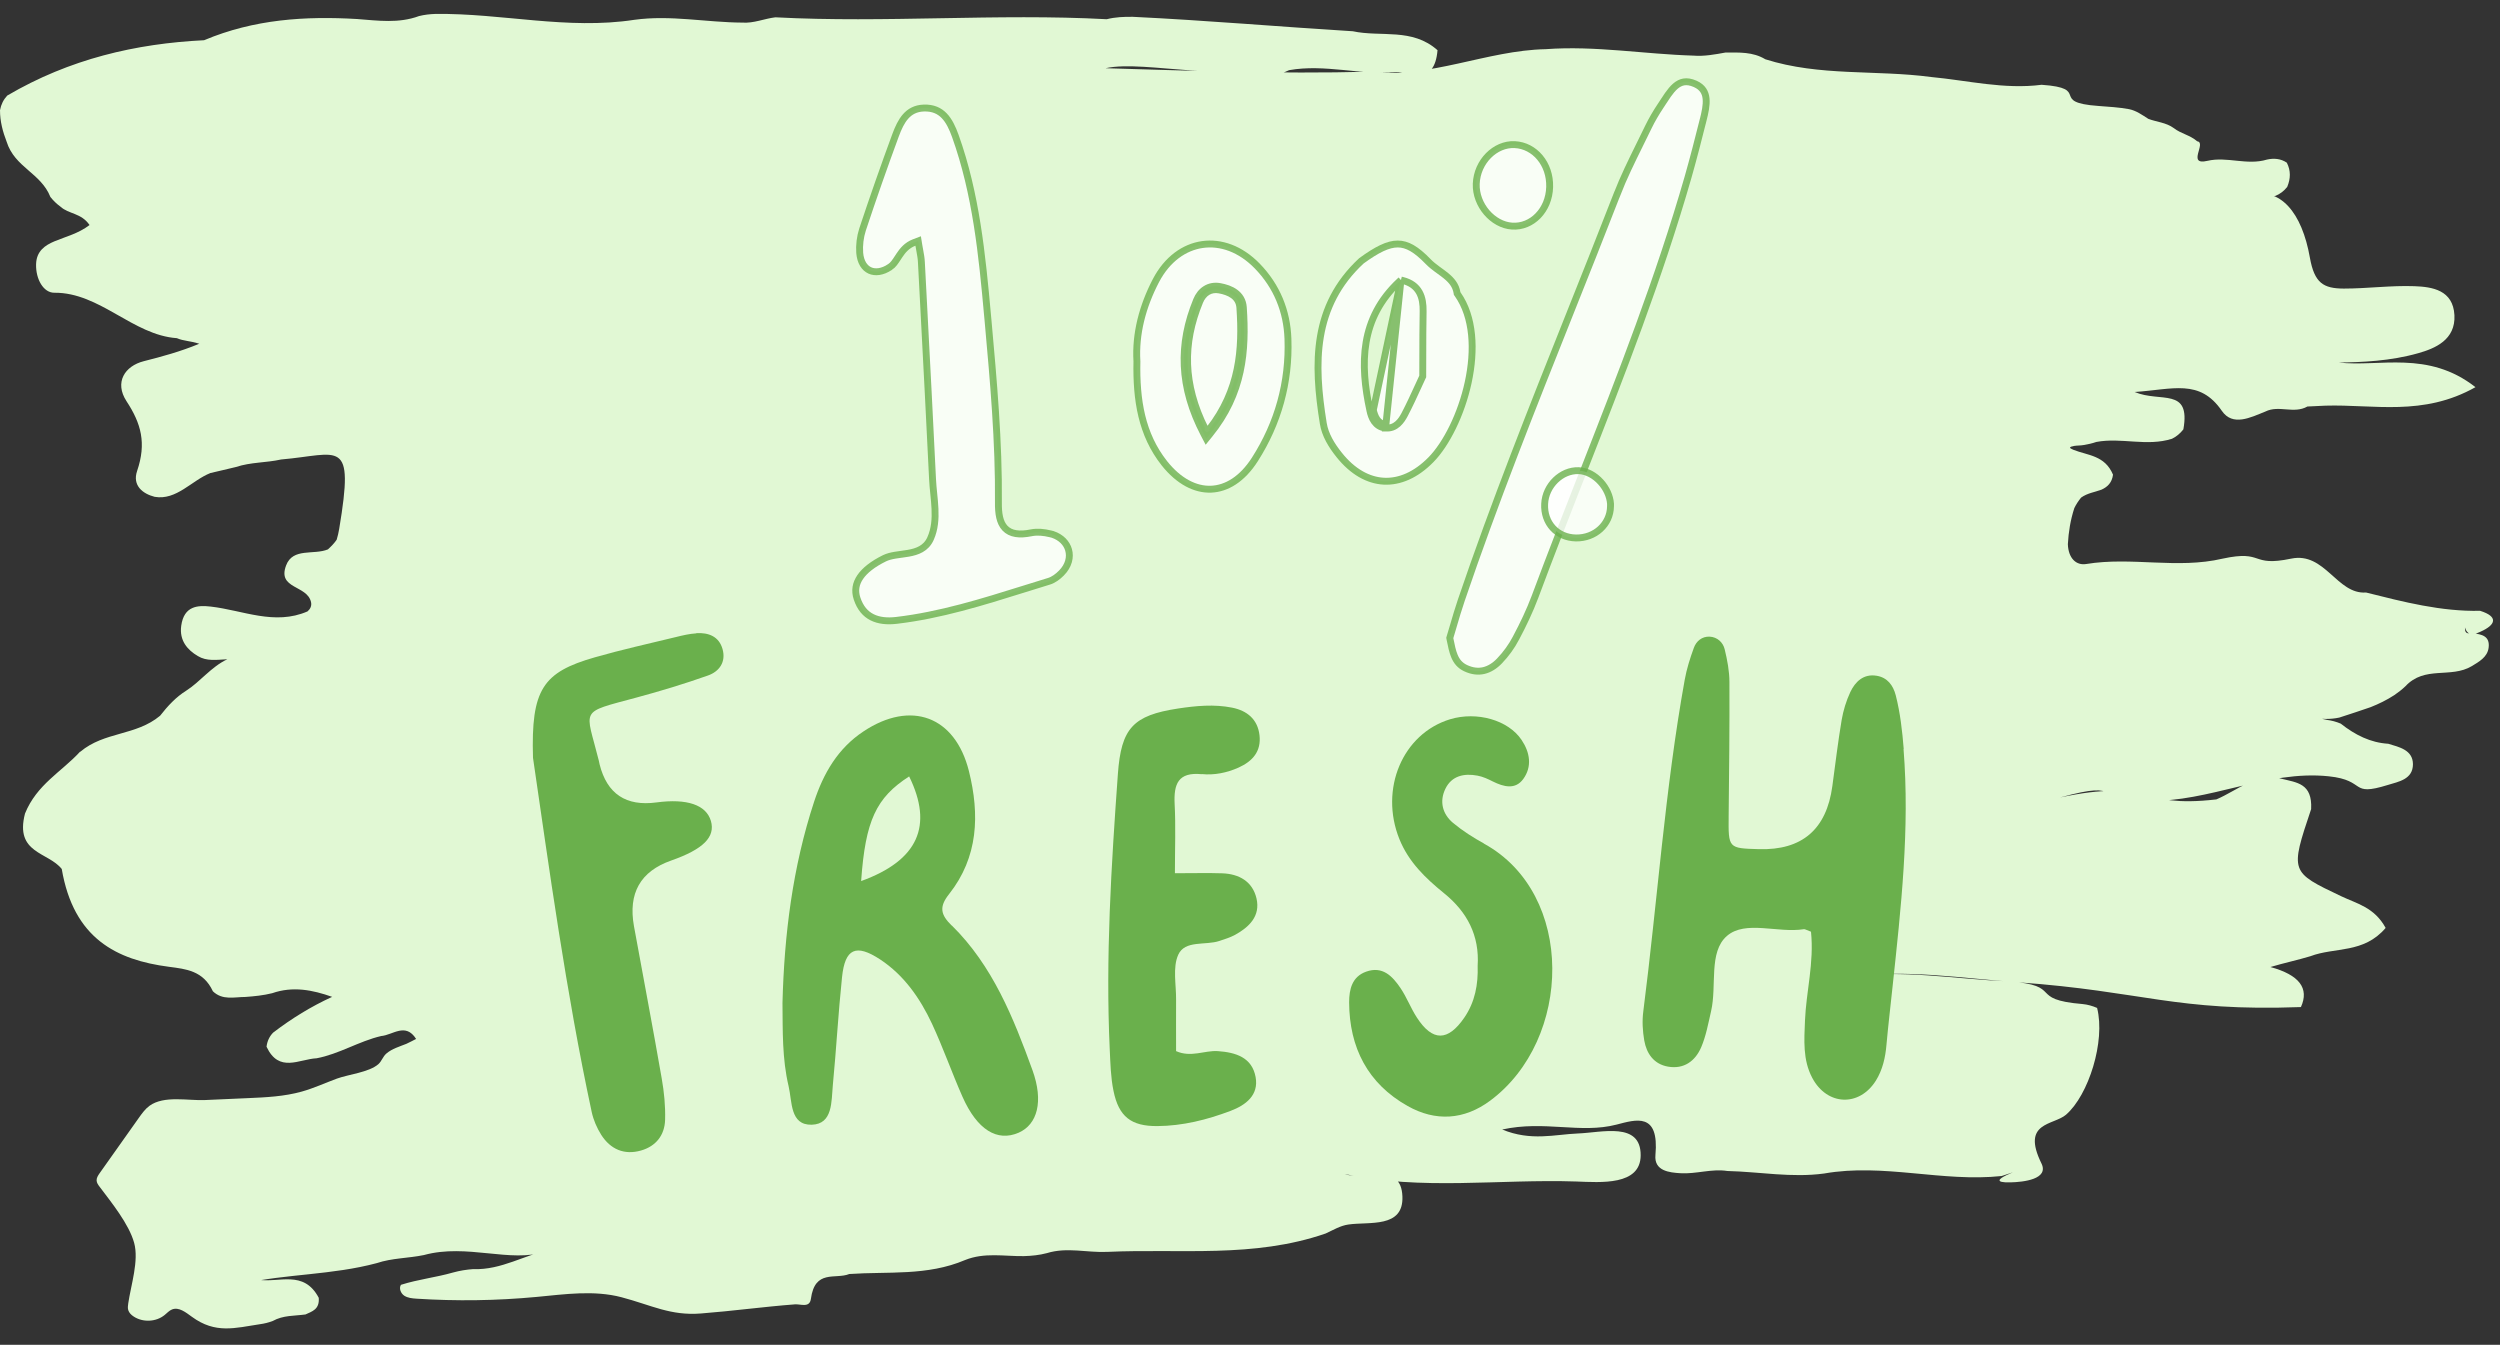 <svg width="145" height="78" viewBox="0 0 145 78" fill="none" xmlns="http://www.w3.org/2000/svg">
<rect x="0" y="0" width="145" height="78" fill="#333333" stroke="none"/>
<path d="M4.657 43.602C6.056 42.423 7.88 42.686 9.285 41.513C9.733 40.938 10.214 40.425 10.796 40.062C11.608 39.548 12.24 38.682 13.186 38.236C12.554 38.269 11.989 38.364 11.474 38.051C10.869 37.694 10.393 37.152 10.511 36.293C10.673 35.131 11.479 35.098 12.218 35.181C14.093 35.394 15.923 36.293 17.837 35.461C18 35.321 18.089 35.137 18.039 34.919C17.815 33.925 16.069 34.176 16.595 32.792C16.987 31.753 18.201 32.205 19.018 31.865C19.203 31.697 19.382 31.518 19.528 31.301C19.595 31.094 19.634 30.888 19.673 30.675C20.569 25.315 19.707 26.359 16.304 26.65C15.436 26.845 14.546 26.8 13.69 27.085C13.192 27.213 12.694 27.314 12.201 27.437C11.116 27.867 10.237 29.034 8.972 28.816C8.289 28.643 7.662 28.168 7.953 27.314C8.502 25.7 8.188 24.567 7.338 23.271C6.621 22.171 7.242 21.228 8.339 20.949C9.392 20.681 10.438 20.401 11.558 19.938C11.054 19.77 10.64 19.782 10.259 19.614C7.701 19.435 5.793 16.956 3.151 16.979C2.524 16.984 2.071 16.197 2.093 15.331C2.11 14.555 2.619 14.226 3.157 13.997C3.828 13.718 4.539 13.55 5.194 13.053C4.713 12.344 3.991 12.428 3.509 11.987C3.291 11.831 3.095 11.641 2.922 11.423C2.367 10.027 0.856 9.714 0.386 8.223C0.162 7.643 0 7.045 0 6.392C0.062 6.057 0.201 5.778 0.42 5.543C4.041 3.416 7.88 2.528 11.838 2.333C14.742 1.11 17.714 0.926 20.72 1.104C21.918 1.194 23.115 1.372 24.307 0.931C24.621 0.853 24.934 0.819 25.248 0.808C29.104 0.758 32.915 1.746 36.794 1.149C38.893 0.859 40.964 1.3 43.051 1.311C43.706 1.361 44.328 1.082 44.971 1.004C51.368 1.344 57.788 0.769 64.191 1.115C64.695 0.987 65.198 0.97 65.708 0.976C69.967 1.182 74.209 1.551 78.463 1.813C80.103 2.165 81.905 1.601 83.377 2.913C83.187 5.057 81.765 4.108 80.937 4.181C78.883 4.365 76.846 3.701 74.769 4.069C74.148 4.382 73.499 4.387 72.849 4.343C71.596 4.265 70.342 4.17 69.088 4.086C67.191 3.957 65.293 3.695 64.124 3.957C68.736 4.086 74.086 4.304 79.448 4.158C82.913 4.577 86.231 2.919 89.657 2.852C92.528 2.64 95.366 3.142 98.22 3.226C98.841 3.276 99.463 3.159 100.078 3.047C100.867 3.047 101.662 2.997 102.39 3.438C105.53 4.438 108.804 4.041 112 4.466C114.132 4.667 116.242 5.197 118.414 4.918C121.324 5.119 118.806 5.94 121.716 6.146C122.304 6.191 122.902 6.224 123.485 6.331C123.899 6.414 124.246 6.666 124.604 6.894C125.091 7.079 125.628 7.101 126.081 7.431C126.501 7.76 127.027 7.833 127.436 8.195C128.007 8.268 126.809 9.614 128.029 9.329C129.165 9.061 130.324 9.608 131.483 9.256C131.885 9.167 132.277 9.195 132.635 9.435C132.871 9.893 132.859 10.362 132.658 10.842C132.468 11.082 132.238 11.255 131.975 11.361C131.247 11.501 130.52 11.322 130.385 11.339C132.272 10.764 133.52 12.367 133.973 14.941C134.236 16.42 134.757 16.733 135.938 16.738C137.309 16.738 138.675 16.549 140.04 16.599C141.064 16.638 142.279 16.817 142.357 18.28C142.43 19.715 141.227 20.212 140.258 20.485C138.652 20.943 136.995 21.01 135.641 21.027C137.997 21.3 140.824 20.295 143.577 22.456C140.533 24.17 137.678 23.445 134.88 23.528L133.828 23.578C133.038 24.025 132.182 23.478 131.393 23.869C130.531 24.215 129.496 24.751 128.863 23.824C127.576 21.954 126.02 22.59 123.809 22.735C125.298 23.372 127.072 22.434 126.636 24.902C126.451 25.142 126.227 25.326 125.975 25.449C124.514 25.913 123.042 25.36 121.587 25.633C121.346 25.717 121.095 25.773 120.848 25.812C120.675 25.846 120.49 25.834 120.311 25.862C119.998 25.918 119.986 25.98 120.25 26.086C121.083 26.421 122.08 26.398 122.555 27.532C122.494 27.995 122.236 28.241 121.895 28.397C121.498 28.548 121.078 28.593 120.703 28.861C120.552 29.05 120.417 29.246 120.311 29.469C120.087 30.156 119.975 30.854 119.936 31.563C119.964 32.378 120.417 32.808 120.999 32.713C123.641 32.278 126.277 33.02 128.914 32.401C131.348 31.876 130.486 32.903 132.887 32.401C134.852 31.993 135.54 34.489 137.231 34.366C139.413 34.913 141.591 35.477 143.846 35.427C144.915 35.762 144.77 36.237 143.868 36.639C143.628 36.745 143.146 36.996 142.967 36.388C142.945 36.873 143.264 36.7 143.454 36.728C143.913 36.795 144.434 36.873 144.339 37.577C144.266 38.118 143.779 38.381 143.37 38.632C142.145 39.369 140.633 38.587 139.508 39.81C139.307 40 139.094 40.162 138.876 40.313C138.434 40.603 137.969 40.827 137.494 41.016C136.895 41.228 136.29 41.418 135.68 41.619C135.423 41.675 135.165 41.698 134.908 41.698C134.645 41.692 134.382 41.675 134.119 41.658C132.736 41.458 134.622 40.983 133.329 40.24C134.885 41.139 133.307 41.418 134.953 41.753C135.232 41.787 135.501 41.859 135.764 41.971C136.598 42.63 137.494 43.077 138.518 43.138C139.133 43.328 139.945 43.484 139.951 44.322C139.951 45.21 139.105 45.338 138.495 45.528C136.24 46.226 137.303 45.26 135.065 45.025C131.488 44.651 128.119 46.544 124.593 46.444C121.274 46.566 123.406 45.176 119.483 46.254C124.721 45.132 123.899 46.907 128.55 46.365C129.781 45.841 130.884 44.797 132.322 45.165C133.212 45.394 134.124 45.422 134.046 46.929C132.82 50.587 132.826 50.57 135.781 51.977C136.676 52.407 137.712 52.614 138.367 53.82C137.091 55.322 135.423 54.92 134.001 55.461C133.246 55.69 132.473 55.852 131.684 56.087C133.359 56.545 133.949 57.319 133.453 58.41C126.149 58.678 124.324 57.494 117.059 56.974C113.791 56.746 110.539 56.193 107.237 56.662C110.349 56.215 113.416 56.796 116.505 56.919C119.751 57.159 117.563 57.968 120.798 58.236C121.083 58.264 121.363 58.343 121.632 58.46C122.124 60.397 121.134 63.524 119.83 64.652C119.102 65.278 117.216 65.06 118.403 67.477C118.856 68.399 117.345 68.561 116.612 68.577C114.63 68.628 118.084 67.561 116.097 68.209C112.649 68.577 109.252 67.455 105.798 68.064C103.918 68.321 102.06 67.963 100.19 67.918C99.284 67.773 98.371 68.103 97.465 68.047C96.838 68.008 95.931 67.924 96.015 66.997C96.244 64.485 94.884 64.937 93.759 65.227C91.666 65.769 89.584 64.97 87.127 65.512C88.806 66.204 90.172 65.797 91.526 65.741C92.903 65.691 95.17 65.043 95.159 67.008C95.153 68.778 92.83 68.577 91.425 68.527C86.954 68.376 82.442 69.063 77.999 68.092C79.174 68.533 81.261 67.355 81.34 69.393C81.413 71.252 79.415 70.844 78.2 71.023C77.735 71.09 77.327 71.341 76.89 71.542C72.709 72.989 68.45 72.413 64.225 72.609C63.055 72.665 61.891 72.319 60.721 72.681C60.279 72.799 59.831 72.843 59.378 72.855C58.241 72.871 57.1 72.626 55.969 73.084C53.775 74.016 51.503 73.737 49.258 73.893C48.452 74.222 47.266 73.597 47.031 75.339C46.958 75.87 46.438 75.63 46.113 75.652C44.288 75.791 42.464 76.043 40.65 76.182C38.887 76.322 37.779 75.697 36.044 75.239C34.449 74.82 32.764 75.066 31.119 75.222C28.802 75.44 26.473 75.473 24.151 75.323C23.904 75.306 23.652 75.283 23.445 75.149C23.244 75.015 23.126 74.719 23.255 74.519C24.263 74.2 25.27 74.094 26.283 73.804C26.669 73.698 27.055 73.636 27.447 73.608C29.081 73.681 30.548 72.721 31.634 72.592C29.619 73.273 27.089 72.106 24.587 72.793C23.675 72.983 22.746 72.961 21.85 73.262C19.265 73.954 16.595 73.888 14.149 74.435C14.239 74.262 14.614 74.284 14.966 74.222C16.175 74.424 17.613 73.625 18.487 75.272C18.543 75.948 18.1 76.06 17.72 76.238C17.082 76.328 16.427 76.277 15.817 76.618C15.582 76.707 15.335 76.769 15.089 76.802C13.623 77.025 12.498 77.377 11.127 76.372C10.78 76.121 10.377 75.791 9.979 75.948C9.811 76.015 9.694 76.154 9.554 76.266C9.056 76.679 8.278 76.713 7.741 76.35C7.606 76.261 7.489 76.143 7.438 75.987C7.399 75.859 7.421 75.725 7.438 75.596C7.595 74.53 8.065 73.117 7.78 72.084C7.477 70.99 6.464 69.744 5.787 68.845C5.698 68.728 5.603 68.605 5.603 68.455C5.603 68.309 5.686 68.181 5.77 68.058C6.532 66.981 7.298 65.903 8.06 64.825C8.239 64.574 8.423 64.317 8.675 64.133C9.52 63.524 10.92 63.848 11.888 63.803C12.716 63.764 13.544 63.731 14.373 63.692C15.425 63.647 16.488 63.597 17.502 63.312C18.201 63.117 18.862 62.809 19.544 62.558C20.222 62.312 21.397 62.195 21.94 61.726C22.141 61.553 22.197 61.285 22.421 61.095C22.735 60.827 23.194 60.693 23.569 60.542C23.759 60.448 23.955 60.358 24.134 60.258C23.518 59.286 22.785 60.034 22.108 60.09C20.832 60.386 19.656 61.14 18.363 61.38C17.345 61.43 16.181 62.251 15.459 60.71C15.498 60.386 15.627 60.113 15.839 59.895C16.919 59.068 18.056 58.37 19.265 57.818C18.117 57.41 16.975 57.192 15.789 57.605C15.274 57.734 14.759 57.784 14.239 57.823C13.589 57.823 12.912 58.035 12.347 57.494C11.793 56.299 10.785 56.204 9.806 56.075C6.761 55.679 4.27 54.44 3.582 50.403C2.793 49.403 0.845 49.515 1.45 47.186C2.132 45.5 3.56 44.774 4.64 43.602H4.657Z" fill="#E1F8D4"/>
<path d="M110.416 43.446C110.332 42.394 110.214 41.353 109.955 40.334C109.803 39.744 109.466 39.294 108.841 39.193C108.087 39.069 107.603 39.536 107.317 40.143C107.08 40.65 106.911 41.206 106.816 41.758C106.602 43.029 106.45 44.318 106.276 45.595C105.938 48.104 104.519 49.323 102.017 49.251C100.234 49.201 100.245 49.201 100.262 47.322C100.29 44.734 100.318 42.146 100.307 39.564C100.307 38.928 100.183 38.281 100.031 37.657C99.936 37.257 99.603 36.948 99.159 36.925C98.715 36.908 98.383 37.184 98.242 37.578C98.023 38.18 97.826 38.799 97.713 39.429C96.566 45.797 96.132 52.256 95.311 58.663C95.238 59.215 95.272 59.8 95.367 60.351C95.502 61.111 95.924 61.718 96.74 61.864C97.674 62.028 98.326 61.538 98.67 60.739C98.951 60.081 99.08 59.355 99.243 58.647C99.587 57.167 99.086 55.22 100.16 54.286C101.235 53.353 103.114 54.135 104.627 53.893C104.689 53.882 104.768 53.943 105.038 54.039C105.224 55.845 104.757 57.51 104.689 59.192C104.644 60.323 104.554 61.471 105.111 62.517C105.966 64.132 107.834 64.216 108.802 62.675C109.19 62.05 109.353 61.336 109.415 60.599C109.516 59.474 109.651 58.348 109.769 57.223C110.259 52.644 110.776 48.064 110.405 43.44L110.416 43.446Z" fill="#6AB04C"/>
<path d="M55.195 53.679C54.559 53.054 54.453 52.605 55.043 51.862C56.742 49.718 56.827 47.249 56.197 44.723C55.398 41.533 52.832 40.593 50.081 42.422C48.596 43.406 47.764 44.846 47.218 46.5C45.974 50.292 45.485 54.202 45.384 58.174C45.401 59.789 45.361 61.409 45.738 62.995C45.952 63.895 45.811 65.263 47.077 65.234C48.315 65.201 48.214 63.873 48.304 62.945C48.506 60.858 48.619 58.759 48.838 56.672C49.012 55.012 49.642 54.725 51.049 55.648C52.439 56.565 53.361 57.898 54.053 59.372C54.7 60.762 55.206 62.213 55.825 63.614C56.675 65.527 57.834 66.241 59.083 65.696C60.168 65.218 60.54 63.884 59.882 62.067C58.779 59.029 57.575 56.014 55.206 53.679H55.195ZM49.946 51.102C50.194 47.586 50.818 46.264 52.731 45.032C54.132 47.89 53.266 49.898 49.946 51.102Z" fill="#6AB04C"/>
<path opacity="0.8" d="M60.923 30.963L61.049 30.994C61.557 31.163 61.87 31.509 61.978 31.895C62.096 32.312 61.985 32.809 61.566 33.233L61.565 33.234C61.358 33.446 61.099 33.635 60.85 33.711C60.368 33.858 59.887 34.009 59.407 34.159C56.961 34.925 54.536 35.683 51.997 35.982L51.997 35.982C51.455 36.047 50.97 35.997 50.582 35.802C50.2 35.611 49.89 35.269 49.707 34.707L49.707 34.707C49.562 34.26 49.632 33.85 49.893 33.468C50.16 33.077 50.631 32.71 51.293 32.383C51.481 32.29 51.699 32.237 51.94 32.198C52.051 32.179 52.164 32.164 52.281 32.148L52.309 32.145C52.433 32.128 52.561 32.11 52.687 32.088C53.187 31.999 53.708 31.826 53.97 31.239C54.219 30.685 54.256 30.091 54.229 29.509C54.216 29.219 54.187 28.926 54.158 28.641L54.158 28.639C54.129 28.35 54.1 28.07 54.088 27.795L54.088 27.794C53.926 24.427 53.749 21.064 53.572 17.702C53.528 16.873 53.484 16.044 53.441 15.216C53.433 14.994 53.391 14.768 53.347 14.528C53.328 14.428 53.31 14.325 53.292 14.219L53.253 13.977L53.024 14.064C52.587 14.231 52.349 14.537 52.161 14.818C52.129 14.867 52.098 14.914 52.069 14.959C51.922 15.185 51.805 15.364 51.623 15.486L51.622 15.486C51.168 15.791 50.748 15.823 50.447 15.684C50.148 15.547 49.907 15.214 49.863 14.664C49.831 14.217 49.89 13.738 50.028 13.312C50.635 11.481 51.275 9.655 51.944 7.84C52.1 7.419 52.276 7.033 52.531 6.748C52.779 6.47 53.104 6.283 53.58 6.266C54.118 6.248 54.484 6.425 54.759 6.707C55.043 6.999 55.241 7.414 55.41 7.888L55.41 7.888C56.61 11.242 56.958 14.751 57.278 18.292C57.287 18.392 57.297 18.492 57.306 18.592C57.623 22.111 57.94 25.624 57.908 29.146C57.899 29.77 57.977 30.301 58.288 30.632C58.614 30.978 59.127 31.042 59.813 30.903L59.813 30.903C60.156 30.832 60.556 30.871 60.923 30.963Z" fill="white" stroke="#6AB04C" stroke-width="0.4"/>
<path d="M40.393 36.734C39.994 36.757 39.594 36.852 39.206 36.948C37.637 37.33 36.056 37.679 34.503 38.124C31.477 38.99 30.796 39.986 30.914 43.952C31.848 50.326 32.81 57.454 34.318 64.492C34.419 64.959 34.621 65.426 34.874 65.825C35.409 66.658 36.202 67.007 37.175 66.731C38.047 66.483 38.548 65.842 38.576 64.953C38.599 64.154 38.52 63.339 38.379 62.545C37.867 59.597 37.305 56.661 36.77 53.718C36.425 51.806 37.145 50.536 38.931 49.91C40.793 49.257 41.502 48.543 41.232 47.614C40.956 46.681 39.848 46.304 38.081 46.54C36.311 46.78 35.21 46.047 34.779 44.34C34.756 44.261 34.745 44.183 34.728 44.104C33.969 41.055 33.541 41.37 36.894 40.464C38.295 40.087 39.69 39.665 41.057 39.181C41.715 38.951 42.12 38.399 41.907 37.645C41.699 36.908 41.091 36.683 40.388 36.723L40.393 36.734Z" fill="#6AB04C"/>
<path opacity="0.8" d="M84.087 37.001C84.159 36.767 84.229 36.526 84.301 36.282C84.44 35.807 84.584 35.317 84.75 34.83L84.75 34.829C86.667 29.186 88.871 23.657 91.078 18.124C91.984 15.853 92.89 13.581 93.776 11.299L93.777 11.299C94.163 10.298 94.637 9.338 95.116 8.368C95.281 8.033 95.447 7.698 95.61 7.359C95.819 6.93 96.061 6.522 96.327 6.123C96.384 6.038 96.437 5.956 96.49 5.874C96.571 5.75 96.65 5.628 96.736 5.505C96.876 5.307 97.017 5.132 97.171 4.999C97.324 4.868 97.484 4.782 97.663 4.752C97.841 4.723 98.056 4.747 98.324 4.866C98.548 4.967 98.693 5.094 98.787 5.233C98.882 5.372 98.933 5.536 98.952 5.722C98.99 6.103 98.888 6.544 98.775 6.992L98.774 6.992C98.499 8.089 98.218 9.183 97.91 10.266C96.235 16.098 94.028 21.732 91.818 27.376C90.876 29.78 89.934 32.186 89.031 34.611C88.726 35.427 88.342 36.228 87.928 37.006L87.928 37.007C87.678 37.485 87.351 37.937 86.976 38.328L86.976 38.328C86.69 38.628 86.378 38.818 86.053 38.893C85.729 38.967 85.376 38.93 84.996 38.748L84.996 38.748C84.672 38.593 84.487 38.358 84.359 38.057C84.243 37.78 84.178 37.459 84.105 37.093C84.099 37.063 84.093 37.032 84.087 37.001Z" fill="white" stroke="#6AB04C" stroke-width="0.4"/>
<path d="M86.081 48.931C85.451 48.582 84.827 48.188 84.275 47.727C83.662 47.215 83.476 46.483 83.831 45.752C84.197 44.992 84.922 44.841 85.693 44.987C86.002 45.043 86.306 45.184 86.593 45.33C87.218 45.639 87.887 45.814 88.348 45.184C88.871 44.464 88.742 43.648 88.253 42.917C87.482 41.763 85.659 41.246 84.101 41.718C81.344 42.562 80 45.769 81.164 48.666C81.699 49.994 82.677 50.933 83.752 51.805C85.097 52.891 85.817 54.264 85.704 56.019C85.738 57.094 85.552 58.112 84.933 59.018C83.977 60.413 83.083 60.419 82.171 59.006C81.822 58.466 81.592 57.847 81.232 57.313C80.765 56.621 80.191 56.013 79.234 56.357C78.419 56.649 78.25 57.38 78.25 58.134C78.261 60.762 79.33 62.849 81.642 64.148C83.257 65.06 84.917 64.964 86.43 63.839C91.206 60.295 91.381 51.839 86.07 48.931H86.081Z" fill="#6AB04C"/>
<path d="M69.709 44.897C70.424 44.97 71.155 44.824 71.836 44.52C72.657 44.149 73.158 43.575 73.051 42.641C72.944 41.719 72.331 41.218 71.465 41.044C70.424 40.835 69.361 40.937 68.325 41.094C65.721 41.493 65.029 42.225 64.837 44.892C64.455 50.208 64.117 55.53 64.365 60.869C64.404 61.673 64.421 62.495 64.584 63.277C64.888 64.762 65.603 65.324 67.127 65.313C68.596 65.302 70.007 64.948 71.375 64.43C72.252 64.098 73.017 63.524 72.826 62.472C72.618 61.33 71.678 61.038 70.632 60.965C69.867 60.914 69.079 61.353 68.213 60.965C68.213 59.918 68.207 58.956 68.213 58C68.224 57.116 68.005 56.121 68.337 55.378C68.725 54.512 69.918 54.849 70.728 54.574C71.031 54.472 71.347 54.377 71.628 54.225C72.455 53.769 73.113 53.133 72.877 52.109C72.646 51.125 71.87 50.686 70.885 50.652C70.086 50.624 69.282 50.647 68.145 50.647C68.145 49.195 68.196 47.907 68.129 46.63C68.072 45.471 68.331 44.768 69.698 44.903L69.709 44.897Z" fill="#6AB04C"/>
<path opacity="0.8" d="M70.763 16.622C70.447 16.562 70.159 16.617 69.921 16.767C69.684 16.914 69.51 17.145 69.399 17.417C68.353 19.959 68.401 22.439 69.823 25.164L69.964 25.433L70.155 25.198C72.098 22.817 72.283 20.341 72.113 17.828L72.113 17.828C72.086 17.434 71.898 17.153 71.636 16.962C71.382 16.776 71.063 16.677 70.763 16.622ZM70.763 16.622L70.726 16.818M70.763 16.622C70.763 16.622 70.763 16.622 70.763 16.622L70.726 16.818M70.726 16.818C71.3 16.925 71.868 17.184 71.913 17.842C72.078 20.273 71.905 22.629 70.137 24.9C70.15 24.926 70.164 24.952 70.178 24.979L70.001 25.071L69.846 24.945C69.864 24.922 69.883 24.899 69.901 24.876C68.604 22.281 68.585 19.919 69.584 17.493C69.781 17.009 70.186 16.717 70.726 16.818ZM72.923 15.433L72.923 15.433C74.057 16.6 74.646 18.048 74.701 19.655L74.701 19.655C74.789 22.174 74.131 24.541 72.78 26.651L72.78 26.651C72.053 27.786 71.146 28.339 70.24 28.373C69.334 28.408 68.373 27.926 67.535 26.871C66.206 25.192 65.897 23.189 65.942 20.963L65.942 20.955L65.941 20.947C65.848 19.364 66.264 17.769 67.044 16.275C67.694 15.032 68.686 14.333 69.74 14.183C70.794 14.032 71.945 14.425 72.923 15.433Z" fill="white" stroke="#6AB04C" stroke-width="0.4"/>
<path opacity="0.8" d="M81.255 16.241L81.361 16.268C81.825 16.386 82.135 16.621 82.32 16.951C82.499 17.271 82.547 17.657 82.541 18.056L82.541 18.057C82.525 18.944 82.523 19.829 82.522 20.719C82.521 21.075 82.52 21.432 82.519 21.79L82.519 21.834L82.5 21.873C82.419 22.047 82.339 22.221 82.259 22.396C82.006 22.948 81.751 23.505 81.466 24.048L81.466 24.048C81.287 24.389 80.967 24.875 80.367 24.824M81.255 16.241L80.383 24.625M81.255 16.241L81.175 16.315C78.881 18.453 78.866 21.11 79.457 23.823M81.255 16.241L79.652 23.781M80.367 24.824C80.367 24.824 80.367 24.824 80.366 24.824L80.383 24.625M80.367 24.824C80.367 24.824 80.367 24.824 80.367 24.824L80.383 24.625M80.367 24.824C80.059 24.799 79.846 24.64 79.704 24.44C79.568 24.247 79.498 24.015 79.457 23.823M80.383 24.625C79.905 24.585 79.731 24.146 79.652 23.781M79.457 23.823C79.457 23.823 79.457 23.823 79.457 23.823L79.652 23.781M79.457 23.823C79.457 23.823 79.457 23.823 79.457 23.823L79.652 23.781M82.992 26.667L82.992 26.667C82.116 27.557 81.168 27.956 80.264 27.909C79.359 27.862 78.457 27.367 77.676 26.39L77.676 26.39C77.223 25.826 76.854 25.212 76.75 24.554L76.75 24.553C76.184 21.062 76.143 17.751 78.958 15.131C79.878 14.461 80.513 14.151 81.07 14.152C81.615 14.152 82.139 14.453 82.833 15.171C82.993 15.337 83.176 15.48 83.354 15.611C83.403 15.647 83.45 15.681 83.497 15.715C83.628 15.81 83.754 15.901 83.874 16C84.194 16.263 84.436 16.549 84.507 16.978L84.514 17.023L84.541 17.061C85.478 18.389 85.558 20.316 85.156 22.176C84.754 24.033 83.883 25.762 82.992 26.667Z" fill="white" stroke="#6AB04C" stroke-width="0.4"/>
<path opacity="0.8" d="M87.708 13.114L87.708 13.114H87.696C86.58 13.039 85.581 11.888 85.622 10.665C85.669 9.374 86.723 8.333 87.854 8.388L87.854 8.388C89.009 8.444 89.917 9.504 89.88 10.844L89.88 10.844C89.844 12.196 88.843 13.19 87.708 13.114Z" fill="white" stroke="#6AB04C" stroke-width="0.4"/>
<path opacity="0.8" d="M91.56 27.298L91.561 27.298C92.022 27.312 92.49 27.567 92.845 27.961C93.165 28.317 93.378 28.769 93.411 29.222L93.409 29.369C93.399 30.4 92.517 31.222 91.402 31.202C90.309 31.181 89.533 30.34 89.59 29.223L89.59 29.223C89.641 28.151 90.571 27.263 91.56 27.298Z" fill="white" stroke="#6AB04C" stroke-width="0.4"/>
</svg>
